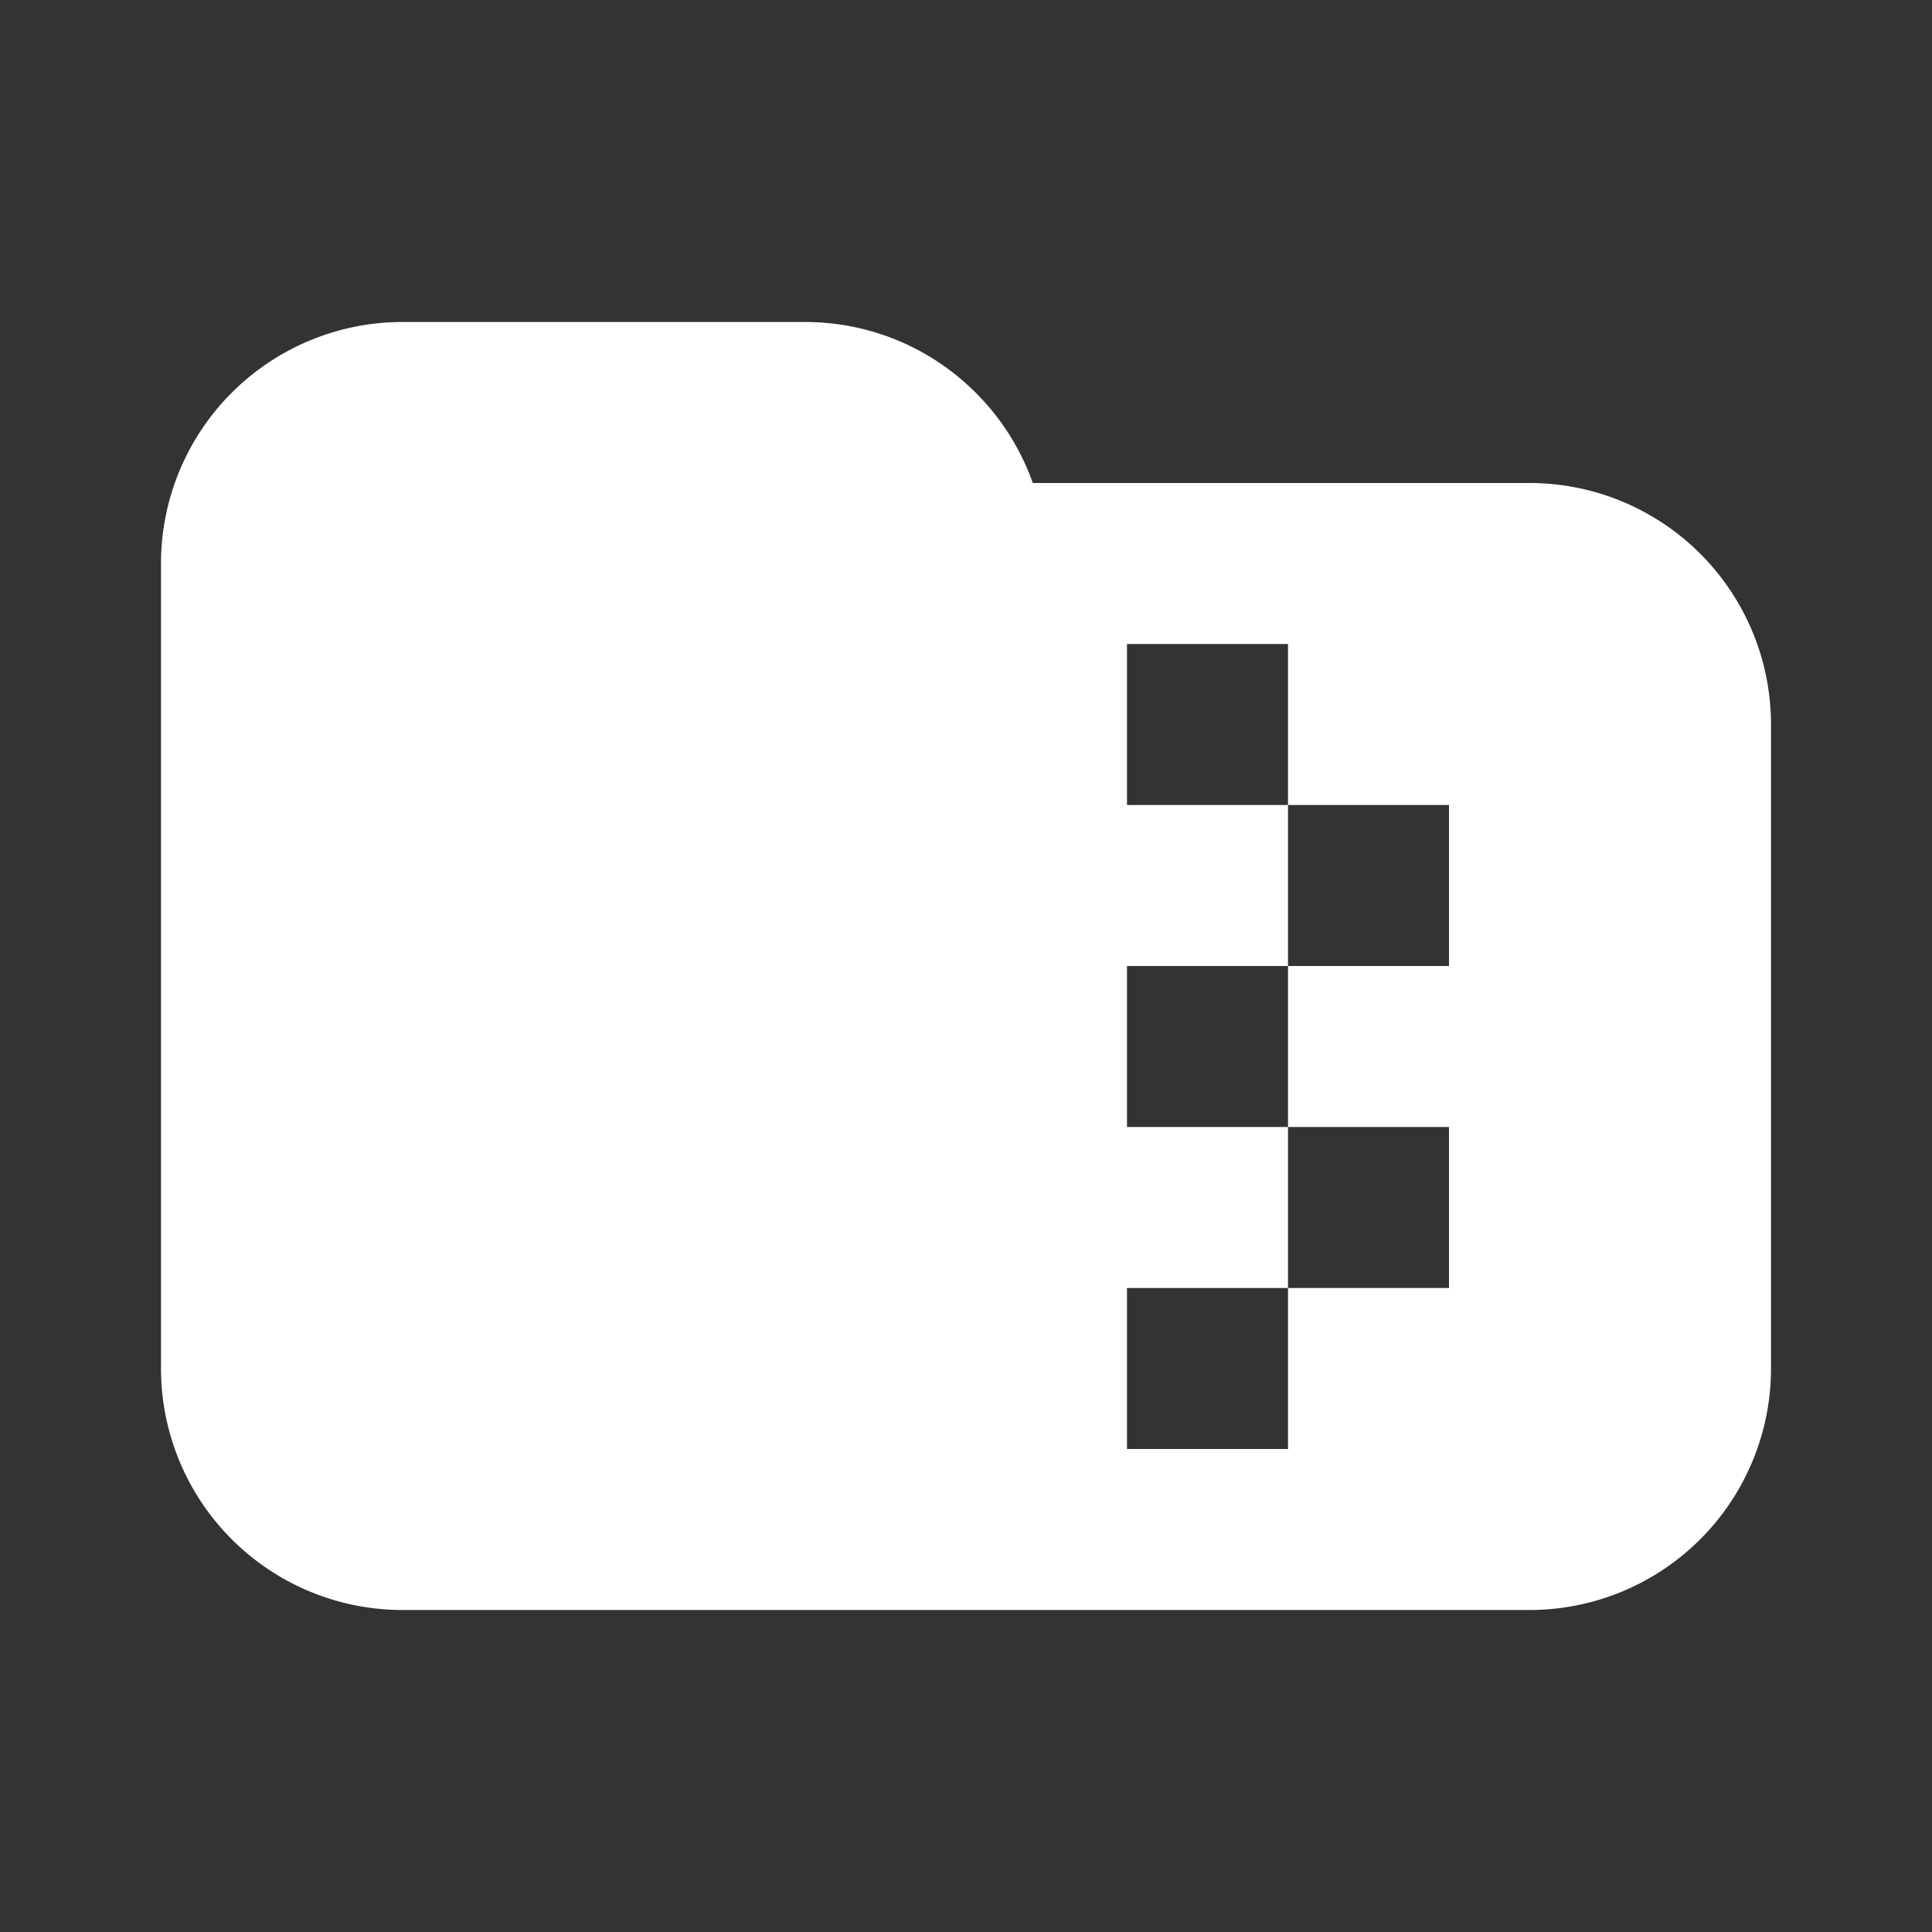 <svg xmlns="http://www.w3.org/2000/svg" width="24" height="24" viewBox="-2 -4 24 24"><rect x="-2" y="-4" width="24" height="24" fill="#333333" stroke="none"/><title>file zip</title><g fill="#ffffff" class="nc-icon-wrapper"><path d="M10.83 2H17a3 3 0 0 1 3 3v8a3 3 0 0 1-3 3H3a3 3 0 0 1-3-3V3a3 3 0 0 1 3-3h5c1.306 0 2.417.835 2.83 2zM14 6v2h2V6h-2zm-2-2v2h2V4h-2zm0 4v2h2V8h-2zm2 2v2h2v-2h-2zm-2 2v2h2v-2h-2z"></path></g></svg>